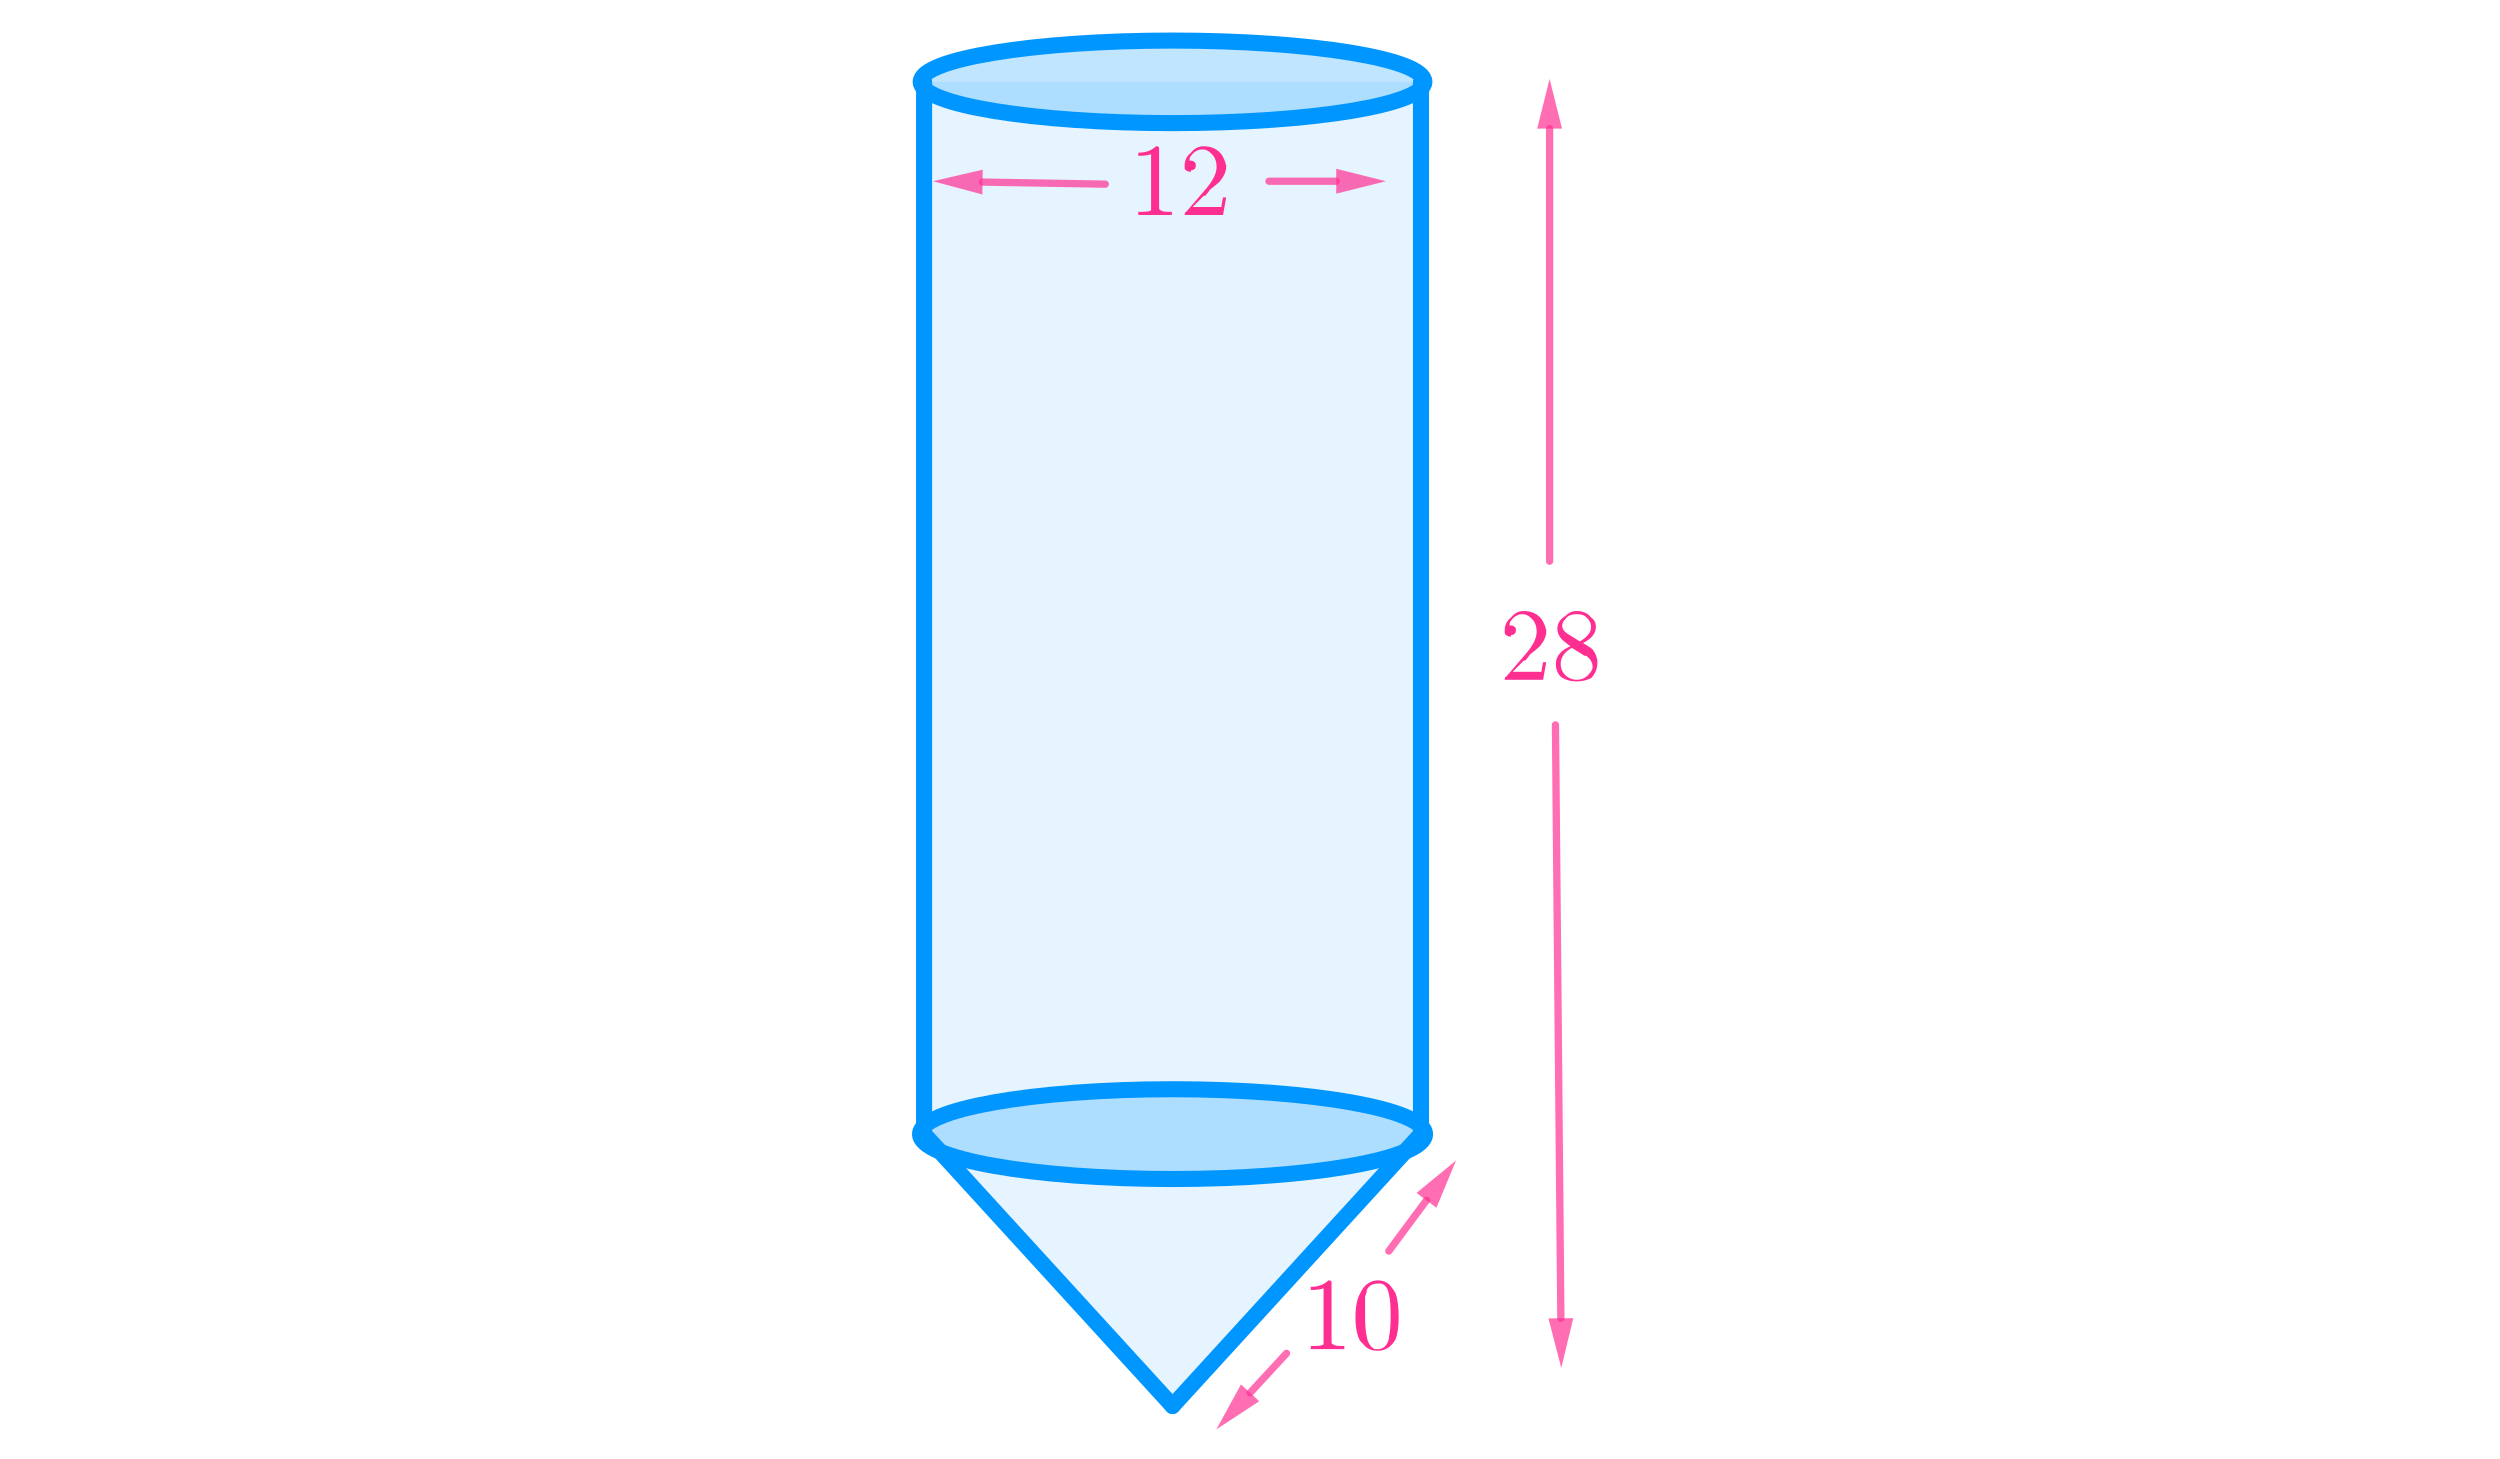 <?xml version="1.0" encoding="ISO-8859-1" standalone="no"?>

<svg 
     version="1.1"
     baseProfile="full"
     xmlns="http://www.w3.org/2000/svg"
     xmlns:xlink="http://www.w3.org/1999/xlink"
     xmlns:ev="http://www.w3.org/2001/xml-events"
     width="10.284cm"
     height="6.0cm"
     viewBox="0 0 855 499"
     >
<title>

</title>
<g stroke-linejoin="miter" stroke-dashoffset="0" stroke-dasharray="none" stroke-width="1" stroke-miterlimit="10.000" stroke-linecap="square">
<g id="misc">
</g><!-- misc -->
<g id="layer0">
<clipPath id="clipe3aa4699-2196-46f0-848e-29e9b1678d84">
  <path d="M 0 0 L 0 500.00 L 857.00 500.00 L 857.00 0 z"/>
</clipPath>
<g clip-path="url(#clip1)">
<g fill-opacity=".098" fill-rule="evenodd" stroke="none" fill="#0096ff">
  <path d="M 316.00 28.000 L 486.00 28.000 L 486.00 388.00 L 316.00 388.00 z"/>
<title>Quadrilateral q2</title>
<desc>Quadrilateral q2: Polygon K, J, L, I</desc>

</g> <!-- drawing style -->
</g> <!-- clip1 -->
<clipPath id="clip239804c5-8b91-487b-b38d-0bc379249376">
  <path d="M 0 0 L 0 500.00 L 857.00 500.00 L 857.00 0 z"/>
</clipPath>
<g clip-path="url(#clip2)">
<g fill-opacity=".098" fill-rule="evenodd" stroke="none" fill="#0096ff">
  <path d="M 401.00 481.00 L 486.00 388.00 L 316.00 388.00 z"/>
<title>Triangle t2</title>
<desc>Triangle t2: Polygon N, L, I</desc>

</g> <!-- drawing style -->
</g> <!-- clip2 -->
<clipPath id="clipf00993d3-6234-49e9-9bca-8331415692b7">
  <path d="M 0 0 L 0 500.00 L 857.00 500.00 L 857.00 0 z"/>
</clipPath>
<g clip-path="url(#clip3)">
<g fill-opacity=".247" fill-rule="nonzero" stroke="none" fill="#0096ff">
  <path d="M 487.16 28.000 C 487.16 20.202 448.59 13.880 401.00 13.880 C 353.41 13.880 314.84 20.202 314.84 28.000 C 314.84 35.798 353.41 42.120 401.00 42.120 C 448.59 42.120 487.16 35.798 487.16 28.000 z"/>
<title>Ellipse c</title>
<desc>Ellipse c: Ellipse with foci K, J passing through D</desc>

</g> <!-- drawing style -->
</g> <!-- clip3 -->
<clipPath id="clip4fe83ac5-28a0-4ca7-b1c7-3585e9909457">
  <path d="M 0 0 L 0 500.00 L 857.00 500.00 L 857.00 0 z"/>
</clipPath>
<g clip-path="url(#clip4)">
<g stroke-linejoin="round" stroke-width="5.5" stroke-linecap="round" fill="none" stroke-opacity="1" stroke="#0096ff">
  <path d="M 487.16 28.000 C 487.16 20.202 448.59 13.880 401.00 13.880 C 353.41 13.880 314.84 20.202 314.84 28.000 C 314.84 35.798 353.41 42.120 401.00 42.120 C 448.59 42.120 487.16 35.798 487.16 28.000 z"/>
<title>Ellipse c</title>
<desc>Ellipse c: Ellipse with foci K, J passing through D</desc>

</g> <!-- drawing style -->
</g> <!-- clip4 -->
<clipPath id="clipdbac3ecc-9522-4809-b7a4-f0bc1a70f0c6">
  <path d="M 0 0 L 0 500.00 L 857.00 500.00 L 857.00 0 z"/>
</clipPath>
<g clip-path="url(#clip5)">
<g fill-opacity=".247" fill-rule="nonzero" stroke="none" fill="#0096ff">
  <path d="M 487.38 388.00 C 487.38 379.52 448.70 372.64 401.00 372.64 C 353.30 372.64 314.62 379.52 314.62 388.00 C 314.62 396.48 353.30 403.36 401.00 403.36 C 448.70 403.36 487.38 396.48 487.38 388.00 z"/>
<title>Ellipse d</title>
<desc>Ellipse d: Ellipse with foci I, L passing through E</desc>

</g> <!-- drawing style -->
</g> <!-- clip5 -->
<clipPath id="clipce18c4fd-8e3b-4b99-98fd-e6bd91257e3e">
  <path d="M 0 0 L 0 500.00 L 857.00 500.00 L 857.00 0 z"/>
</clipPath>
<g clip-path="url(#clip6)">
<g stroke-linejoin="round" stroke-width="5.5" stroke-linecap="round" fill="none" stroke-opacity="1" stroke="#0096ff">
  <path d="M 487.38 388.00 C 487.38 379.52 448.70 372.64 401.00 372.64 C 353.30 372.64 314.62 379.52 314.62 388.00 C 314.62 396.48 353.30 403.36 401.00 403.36 C 448.70 403.36 487.38 396.48 487.38 388.00 z"/>
<title>Ellipse d</title>
<desc>Ellipse d: Ellipse with foci I, L passing through E</desc>

</g> <!-- drawing style -->
</g> <!-- clip6 -->
<clipPath id="clip781d9470-13cf-430c-ba10-e55c717bdb1c">
  <path d="M 0 0 L 0 500.00 L 857.00 500.00 L 857.00 0 z"/>
</clipPath>
<g clip-path="url(#clip7)">
<g stroke-linejoin="round" stroke-width="5.5" stroke-linecap="round" fill="none" stroke-opacity="1" stroke="#0096ff">
  <path d="M 486.00 28.000 L 486.00 388.00"/>
<title>Segment j_1</title>
<desc>Segment j_1: Segment J, L</desc>

</g> <!-- drawing style -->
</g> <!-- clip7 -->
<clipPath id="clipcf4d42d6-42fc-4c9c-b006-c6265d69a1d1">
  <path d="M 0 0 L 0 500.00 L 857.00 500.00 L 857.00 0 z"/>
</clipPath>
<g clip-path="url(#clip8)">
<g stroke-linejoin="round" stroke-width="5.5" stroke-linecap="round" fill="none" stroke-opacity="1" stroke="#0096ff">
  <path d="M 316.00 388.00 L 316.00 28.000"/>
<title>Segment i_1</title>
<desc>Segment i_1: Segment I, K</desc>

</g> <!-- drawing style -->
</g> <!-- clip8 -->
<clipPath id="clip5b1b4dec-4da9-4ac0-9fbb-dbafd7cf0a0d">
  <path d="M 0 0 L 0 500.00 L 857.00 500.00 L 857.00 0 z"/>
</clipPath>
<g clip-path="url(#clip9)">
<g stroke-linejoin="round" stroke-width="5.5" stroke-linecap="round" fill="none" stroke-opacity="1" stroke="#0096ff">
  <path d="M 401.00 481.00 L 486.00 388.00"/>
<title>Segment i_2</title>
<desc>Segment i_2: Segment N, L</desc>

</g> <!-- drawing style -->
</g> <!-- clip9 -->
<clipPath id="clipb3f70e66-8beb-4f90-a084-dbf111792cff">
  <path d="M 0 0 L 0 500.00 L 857.00 500.00 L 857.00 0 z"/>
</clipPath>
<g clip-path="url(#clip10)">
<g stroke-linejoin="round" stroke-width="5.5" stroke-linecap="round" fill="none" stroke-opacity="1" stroke="#0096ff">
  <path d="M 316.00 388.00 L 401.00 481.00"/>
<title>Segment l_1</title>
<desc>Segment l_1: Segment I, N</desc>

</g> <!-- drawing style -->
</g> <!-- clip10 -->
<clipPath id="clip8a4afd83-493c-46c3-813f-63c9993df1ef">
  <path d="M 0 0 L 0 500.00 L 857.00 500.00 L 857.00 0 z"/>
</clipPath>
<g clip-path="url(#clip11)">
<g stroke-linejoin="round" stroke-width="2.5" stroke-linecap="round" fill="none" stroke-opacity=".698" stroke="#ff2f92">
  <path d="M 530.00 192.00 L 530.00 44.000"/>
<title>Vector u</title>
<desc>Vector u: Vector(C_1, D_1)</desc>

</g> <!-- drawing style -->
</g> <!-- clip11 -->
<clipPath id="clip38cad763-ef73-41d5-85cd-bc8fb9ae28e3">
  <path d="M 0 0 L 0 500.00 L 857.00 500.00 L 857.00 0 z"/>
</clipPath>
<g clip-path="url(#clip12)">
<g fill-opacity=".698" fill-rule="evenodd" stroke="none" fill="#ff2f92">
  <path d="M 530.00 27.000 L 534.25 44.000 L 525.75 44.000 z"/>
<title>Vector u</title>
<desc>Vector u: Vector(C_1, D_1)</desc>

</g> <!-- drawing style -->
</g> <!-- clip12 -->
<clipPath id="clip0f32bb76-865d-43f3-81b2-c9fbbdaf9e0b">
  <path d="M 0 0 L 0 500.00 L 857.00 500.00 L 857.00 0 z"/>
</clipPath>
<g clip-path="url(#clip13)">
<g stroke-linejoin="round" stroke-width="2.5" stroke-linecap="round" fill="none" stroke-opacity=".698" stroke="#ff2f92">
  <path d="M 532.00 248.00 L 533.85 451.00"/>
<title>Vector v</title>
<desc>Vector v: Vector(E_1, F_1)</desc>

</g> <!-- drawing style -->
</g> <!-- clip13 -->
<clipPath id="clipa903b2be-0bfe-40e0-ac76-10aee9e06a7e">
  <path d="M 0 0 L 0 500.00 L 857.00 500.00 L 857.00 0 z"/>
</clipPath>
<g clip-path="url(#clip14)">
<g fill-opacity=".698" fill-rule="evenodd" stroke="none" fill="#ff2f92">
  <path d="M 534.00 468.00 L 529.60 451.04 L 538.10 450.96 z"/>
<title>Vector v</title>
<desc>Vector v: Vector(E_1, F_1)</desc>

</g> <!-- drawing style -->
</g> <!-- clip14 -->
<clipPath id="clip067365c8-b481-48ff-a5a9-aa4dfcf503ad">
  <path d="M 0 0 L 0 500.00 L 857.00 500.00 L 857.00 0 z"/>
</clipPath>
<g clip-path="url(#clip15)">
<g stroke-linejoin="round" stroke-width="2.5" stroke-linecap="round" fill="none" stroke-opacity=".698" stroke="#ff2f92">
  <path d="M 475.00 428.00 L 487.87 410.65"/>
<title>Vector w</title>
<desc>Vector w: Vector(G_1, H_1)</desc>

</g> <!-- drawing style -->
</g> <!-- clip15 -->
<clipPath id="clip6338a4ec-b49c-4786-ba7a-026ea585af29">
  <path d="M 0 0 L 0 500.00 L 857.00 500.00 L 857.00 0 z"/>
</clipPath>
<g clip-path="url(#clip16)">
<g fill-opacity=".698" fill-rule="evenodd" stroke="none" fill="#ff2f92">
  <path d="M 498.00 397.00 L 491.28 413.19 L 484.46 408.12 z"/>
<title>Vector w</title>
<desc>Vector w: Vector(G_1, H_1)</desc>

</g> <!-- drawing style -->
</g> <!-- clip16 -->
<clipPath id="clip735549a5-cf66-457a-96e1-dcc6671ad223">
  <path d="M 0 0 L 0 500.00 L 857.00 500.00 L 857.00 0 z"/>
</clipPath>
<g clip-path="url(#clip17)">
<g stroke-linejoin="round" stroke-width="2.5" stroke-linecap="round" fill="none" stroke-opacity=".698" stroke="#ff2f92">
  <path d="M 440.00 463.00 L 427.53 476.51"/>
<title>Vector a</title>
<desc>Vector a: Vector(I_1, J_1)</desc>

</g> <!-- drawing style -->
</g> <!-- clip17 -->
<clipPath id="clipafefaae1-3915-4626-9e40-feb97b19be0a">
  <path d="M 0 0 L 0 500.00 L 857.00 500.00 L 857.00 0 z"/>
</clipPath>
<g clip-path="url(#clip18)">
<g fill-opacity=".698" fill-rule="evenodd" stroke="none" fill="#ff2f92">
  <path d="M 416.00 489.00 L 424.41 473.63 L 430.65 479.39 z"/>
<title>Vector a</title>
<desc>Vector a: Vector(I_1, J_1)</desc>

</g> <!-- drawing style -->
</g> <!-- clip18 -->
<clipPath id="clip0d89192a-c74c-4e2f-a9f6-0210032377c7">
  <path d="M 0 0 L 0 500.00 L 857.00 500.00 L 857.00 0 z"/>
</clipPath>
<g clip-path="url(#clip19)">
<g stroke-linejoin="round" stroke-width="2.5" stroke-linecap="round" fill="none" stroke-opacity=".698" stroke="#ff2f92">
  <path d="M 434.00 62.000 L 457.00 62.000"/>
<title>Vector b</title>
<desc>Vector b: Vector(K_1, L_1)</desc>

</g> <!-- drawing style -->
</g> <!-- clip19 -->
<clipPath id="clipf238a441-ee1d-4d19-bfda-bbc98b38d558">
  <path d="M 0 0 L 0 500.00 L 857.00 500.00 L 857.00 0 z"/>
</clipPath>
<g clip-path="url(#clip20)">
<g fill-opacity=".698" fill-rule="evenodd" stroke="none" fill="#ff2f92">
  <path d="M 474.00 62.000 L 457.00 66.250 L 457.00 57.750 z"/>
<title>Vector b</title>
<desc>Vector b: Vector(K_1, L_1)</desc>

</g> <!-- drawing style -->
</g> <!-- clip20 -->
<clipPath id="clipb97cfb17-1fc5-4e75-b72c-5632e5bd859b">
  <path d="M 0 0 L 0 500.00 L 857.00 500.00 L 857.00 0 z"/>
</clipPath>
<g clip-path="url(#clip21)">
<g stroke-linejoin="round" stroke-width="2.5" stroke-linecap="round" fill="none" stroke-opacity=".698" stroke="#ff2f92">
  <path d="M 378.00 63.000 L 336.00 62.288"/>
<title>Vector e</title>
<desc>Vector e: Vector(M_1, N_1)</desc>

</g> <!-- drawing style -->
</g> <!-- clip21 -->
<clipPath id="clipf4391218-1515-41e3-ab65-f73ce04f266a">
  <path d="M 0 0 L 0 500.00 L 857.00 500.00 L 857.00 0 z"/>
</clipPath>
<g clip-path="url(#clip22)">
<g fill-opacity=".698" fill-rule="evenodd" stroke="none" fill="#ff2f92">
  <path d="M 319.00 62.000 L 336.07 58.039 L 335.93 66.537 z"/>
<title>Vector e</title>
<desc>Vector e: Vector(M_1, N_1)</desc>

</g> <!-- drawing style -->
</g> <!-- clip22 -->
<g transform="matrix(35.000, 0, 0, 35.000, 386.00, 73.556)">
<clipPath id="clip61fe9757-0331-4d81-9b95-33f1ae59a344">
  <path d="M -11.029 -2.102 L -11.029 12.184 L 13.457 12.184 L 13.457 -2.102 z"/>
</clipPath>
<g clip-path="url(#clip23)">
<g fill-opacity="1" fill-rule="nonzero" stroke="none" fill="#ff2f92">
  <path d="M .297 -.641 L .297 -.078 Q .297 -.047 .312 -.047 Q .328 -.031 .391 -.031 L .422 -.031 L .422 -0 Q .391 -0 .25 -0 Q .125 -0 .094 -0 L .094 -.031 L .125 -.031 Q .203 -.031 .219 -.047 L .219 -.047 Q .219 -.062 .219 -.078 L .219 -.594 Q .172 -.578 .094 -.578 L .094 -.609 Q .203 -.609 .266 -.672 Q .297 -.672 .297 -.656 L .297 -.656 L .297 -.656 Q .297 -.656 .297 -.641 z"/>
<title>$12$</title>
<desc>text1_1 = “$12$”</desc>

</g> <!-- drawing style -->
</g> <!-- clip23 -->
</g> <!-- transform -->
<g transform="matrix(35.000, 0, 0, 35.000, 403.50, 73.556)">
<clipPath id="clip01c58373-b953-4495-bc06-f6dab5f28cae">
  <path d="M -11.529 -2.102 L -11.529 12.184 L 12.957 12.184 L 12.957 -2.102 z"/>
</clipPath>
<g clip-path="url(#clip24)">
<g fill-opacity="1" fill-rule="nonzero" stroke="none" fill="#ff2f92">
  <path d="M .453 -.172 L .453 -.172 L .422 -0 L .047 -0 Q .047 -.031 .062 -.031 L .062 -.031 L .25 -.25 Q .359 -.375 .359 -.469 Q .359 -.562 .297 -.609 L .297 -.609 L .297 -.609 Q .266 -.641 .219 -.641 Q .156 -.641 .109 -.578 Q .094 -.562 .094 -.531 Q .094 -.531 .109 -.531 Q .141 -.531 .156 -.5 L .156 -.5 Q .156 -.484 .156 -.484 Q .156 -.438 .109 -.438 Q .109 -.422 .109 -.422 Q .062 -.422 .047 -.453 Q .047 -.469 .047 -.484 Q .047 -.562 .109 -.609 Q .156 -.672 .234 -.672 Q .344 -.672 .406 -.594 Q .438 -.547 .453 -.484 Q .453 -.484 .453 -.469 Q .453 -.406 .391 -.328 Q .359 -.297 .297 -.25 L .25 -.188 L .234 -.188 L .125 -.078 L .312 -.078 Q .391 -.078 .406 -.078 Q .406 -.094 .422 -.172 L .453 -.172 z"/>
<title>$12$</title>
<desc>text1_1 = “$12$”</desc>

</g> <!-- drawing style -->
</g> <!-- clip24 -->
</g> <!-- transform -->
<g transform="matrix(35.000, 0, 0, 35.000, 513.00, 232.56)">
<clipPath id="clip91479053-08de-4002-9ccc-21bf3fcd36f3">
  <path d="M -14.657 -6.644 L -14.657 7.641 L 9.829 7.641 L 9.829 -6.644 z"/>
</clipPath>
<g clip-path="url(#clip25)">
<g fill-opacity="1" fill-rule="nonzero" stroke="none" fill="#ff2f92">
  <path d="M .453 -.172 L .453 -.172 L .422 -0 L .047 -0 Q .047 -.031 .062 -.031 L .062 -.031 L .25 -.25 Q .359 -.375 .359 -.469 Q .359 -.562 .297 -.609 L .297 -.609 L .297 -.609 Q .266 -.641 .219 -.641 Q .156 -.641 .109 -.578 Q .094 -.562 .094 -.531 Q .094 -.531 .109 -.531 Q .141 -.531 .156 -.5 L .156 -.5 Q .156 -.484 .156 -.484 Q .156 -.438 .109 -.438 Q .109 -.422 .109 -.422 Q .062 -.422 .047 -.453 Q .047 -.469 .047 -.484 Q .047 -.562 .109 -.609 Q .156 -.672 .234 -.672 Q .344 -.672 .406 -.594 Q .438 -.547 .453 -.484 Q .453 -.484 .453 -.469 Q .453 -.406 .391 -.328 Q .359 -.297 .297 -.25 L .25 -.188 L .234 -.188 L .125 -.078 L .312 -.078 Q .391 -.078 .406 -.078 Q .406 -.094 .422 -.172 L .453 -.172 z"/>
<title>$28$</title>
<desc>text1_2 = “$28$”</desc>

</g> <!-- drawing style -->
</g> <!-- clip25 -->
</g> <!-- transform -->
<g transform="matrix(35.000, 0, 0, 35.000, 530.50, 232.56)">
<clipPath id="clipd6498b84-1b86-4bf3-b405-f89196e870fe">
  <path d="M -15.157 -6.644 L -15.157 7.641 L 9.329 7.641 L 9.329 -6.644 z"/>
</clipPath>
<g clip-path="url(#clip26)">
<g fill-opacity="1" fill-rule="nonzero" stroke="none" fill="#ff2f92">
  <path d="M .156 -.453 L .281 -.375 Q .391 -.438 .391 -.516 Q .391 -.578 .328 -.625 Q .297 -.641 .25 -.641 Q .172 -.641 .141 -.594 L .141 -.594 L .141 -.594 Q .109 -.562 .109 -.531 Q .109 -.484 .156 -.453 z M .312 -.359 L .312 -.359 Q .391 -.312 .406 -.297 Q .406 -.297 .406 -.297 Q .453 -.234 .453 -.172 Q .453 -.078 .391 -.016 Q .328 .016 .25 .016 Q .156 .016 .094 -.031 Q .047 -.078 .047 -.156 Q .047 -.266 .188 -.328 Q .125 -.375 .109 -.391 Q .062 -.438 .062 -.5 Q .062 -.578 .141 -.625 Q .188 -.672 .25 -.672 Q .344 -.672 .391 -.609 Q .438 -.578 .438 -.516 Q .438 -.422 .312 -.359 z M .203 -.312 L .203 -.312 Q .094 -.25 .094 -.156 Q .094 -.078 .156 -.031 Q .203 -0 .25 -0 Q .328 -0 .375 -.062 Q .406 -.094 .406 -.125 Q .406 -.188 .344 -.234 Q .344 -.234 .328 -.234 L .203 -.312 z"/>
<title>$28$</title>
<desc>text1_2 = “$28$”</desc>

</g> <!-- drawing style -->
</g> <!-- clip26 -->
</g> <!-- transform -->
<g transform="matrix(35.000, 0, 0, 35.000, 445.00, 461.56)">
<clipPath id="clip52c86ce6-7855-4034-b08d-1dce2dbc0935">
  <path d="M -12.714 -13.187 L -12.714 1.098 L 11.771 1.098 L 11.771 -13.187 z"/>
</clipPath>
<g clip-path="url(#clip27)">
<g fill-opacity="1" fill-rule="nonzero" stroke="none" fill="#ff2f92">
  <path d="M .297 -.641 L .297 -.078 Q .297 -.047 .312 -.047 Q .328 -.031 .391 -.031 L .422 -.031 L .422 -0 Q .391 -0 .25 -0 Q .125 -0 .094 -0 L .094 -.031 L .125 -.031 Q .203 -.031 .219 -.047 L .219 -.047 Q .219 -.062 .219 -.078 L .219 -.594 Q .172 -.578 .094 -.578 L .094 -.609 Q .203 -.609 .266 -.672 Q .297 -.672 .297 -.656 L .297 -.656 L .297 -.656 Q .297 -.656 .297 -.641 z"/>
<title>$10$</title>
<desc>text1_3 = “$10$”</desc>

</g> <!-- drawing style -->
</g> <!-- clip27 -->
</g> <!-- transform -->
<g transform="matrix(35.000, 0, 0, 35.000, 462.50, 461.56)">
<clipPath id="clip51017eca-5207-4a1c-9098-bee1b29fb6e8">
  <path d="M -13.214 -13.187 L -13.214 1.098 L 11.271 1.098 L 11.271 -13.187 z"/>
</clipPath>
<g clip-path="url(#clip28)">
<g fill-opacity="1" fill-rule="nonzero" stroke="none" fill="#ff2f92">
  <path d="M .453 -.312 Q .453 -.172 .422 -.094 Q .359 .016 .25 .016 Q .156 .016 .109 -.047 Q .094 -.062 .078 -.078 Q .031 -.156 .031 -.312 Q .031 -.469 .078 -.547 Q .125 -.656 .234 -.672 L .25 -.672 Q .344 -.672 .391 -.594 L .391 -.594 Q .406 -.578 .422 -.547 Q .453 -.469 .453 -.312 z M .25 -0 L .25 -0 Q .312 -0 .344 -.062 Q .359 -.094 .359 -.125 Q .375 -.188 .375 -.328 Q .375 -.469 .359 -.531 Q .344 -.625 .281 -.641 Q .266 -.641 .25 -.641 Q .172 -.641 .141 -.578 Q .141 -.547 .125 -.516 Q .125 -.469 .125 -.328 Q .125 -.188 .141 -.125 Q .156 -.031 .219 -0 Q .234 -0 .25 -0 z"/>
<title>$10$</title>
<desc>text1_3 = “$10$”</desc>

</g> <!-- drawing style -->
</g> <!-- clip28 -->
</g> <!-- transform -->
</g><!-- layer0 -->
</g> <!-- default stroke -->
</svg> <!-- bounding box -->
